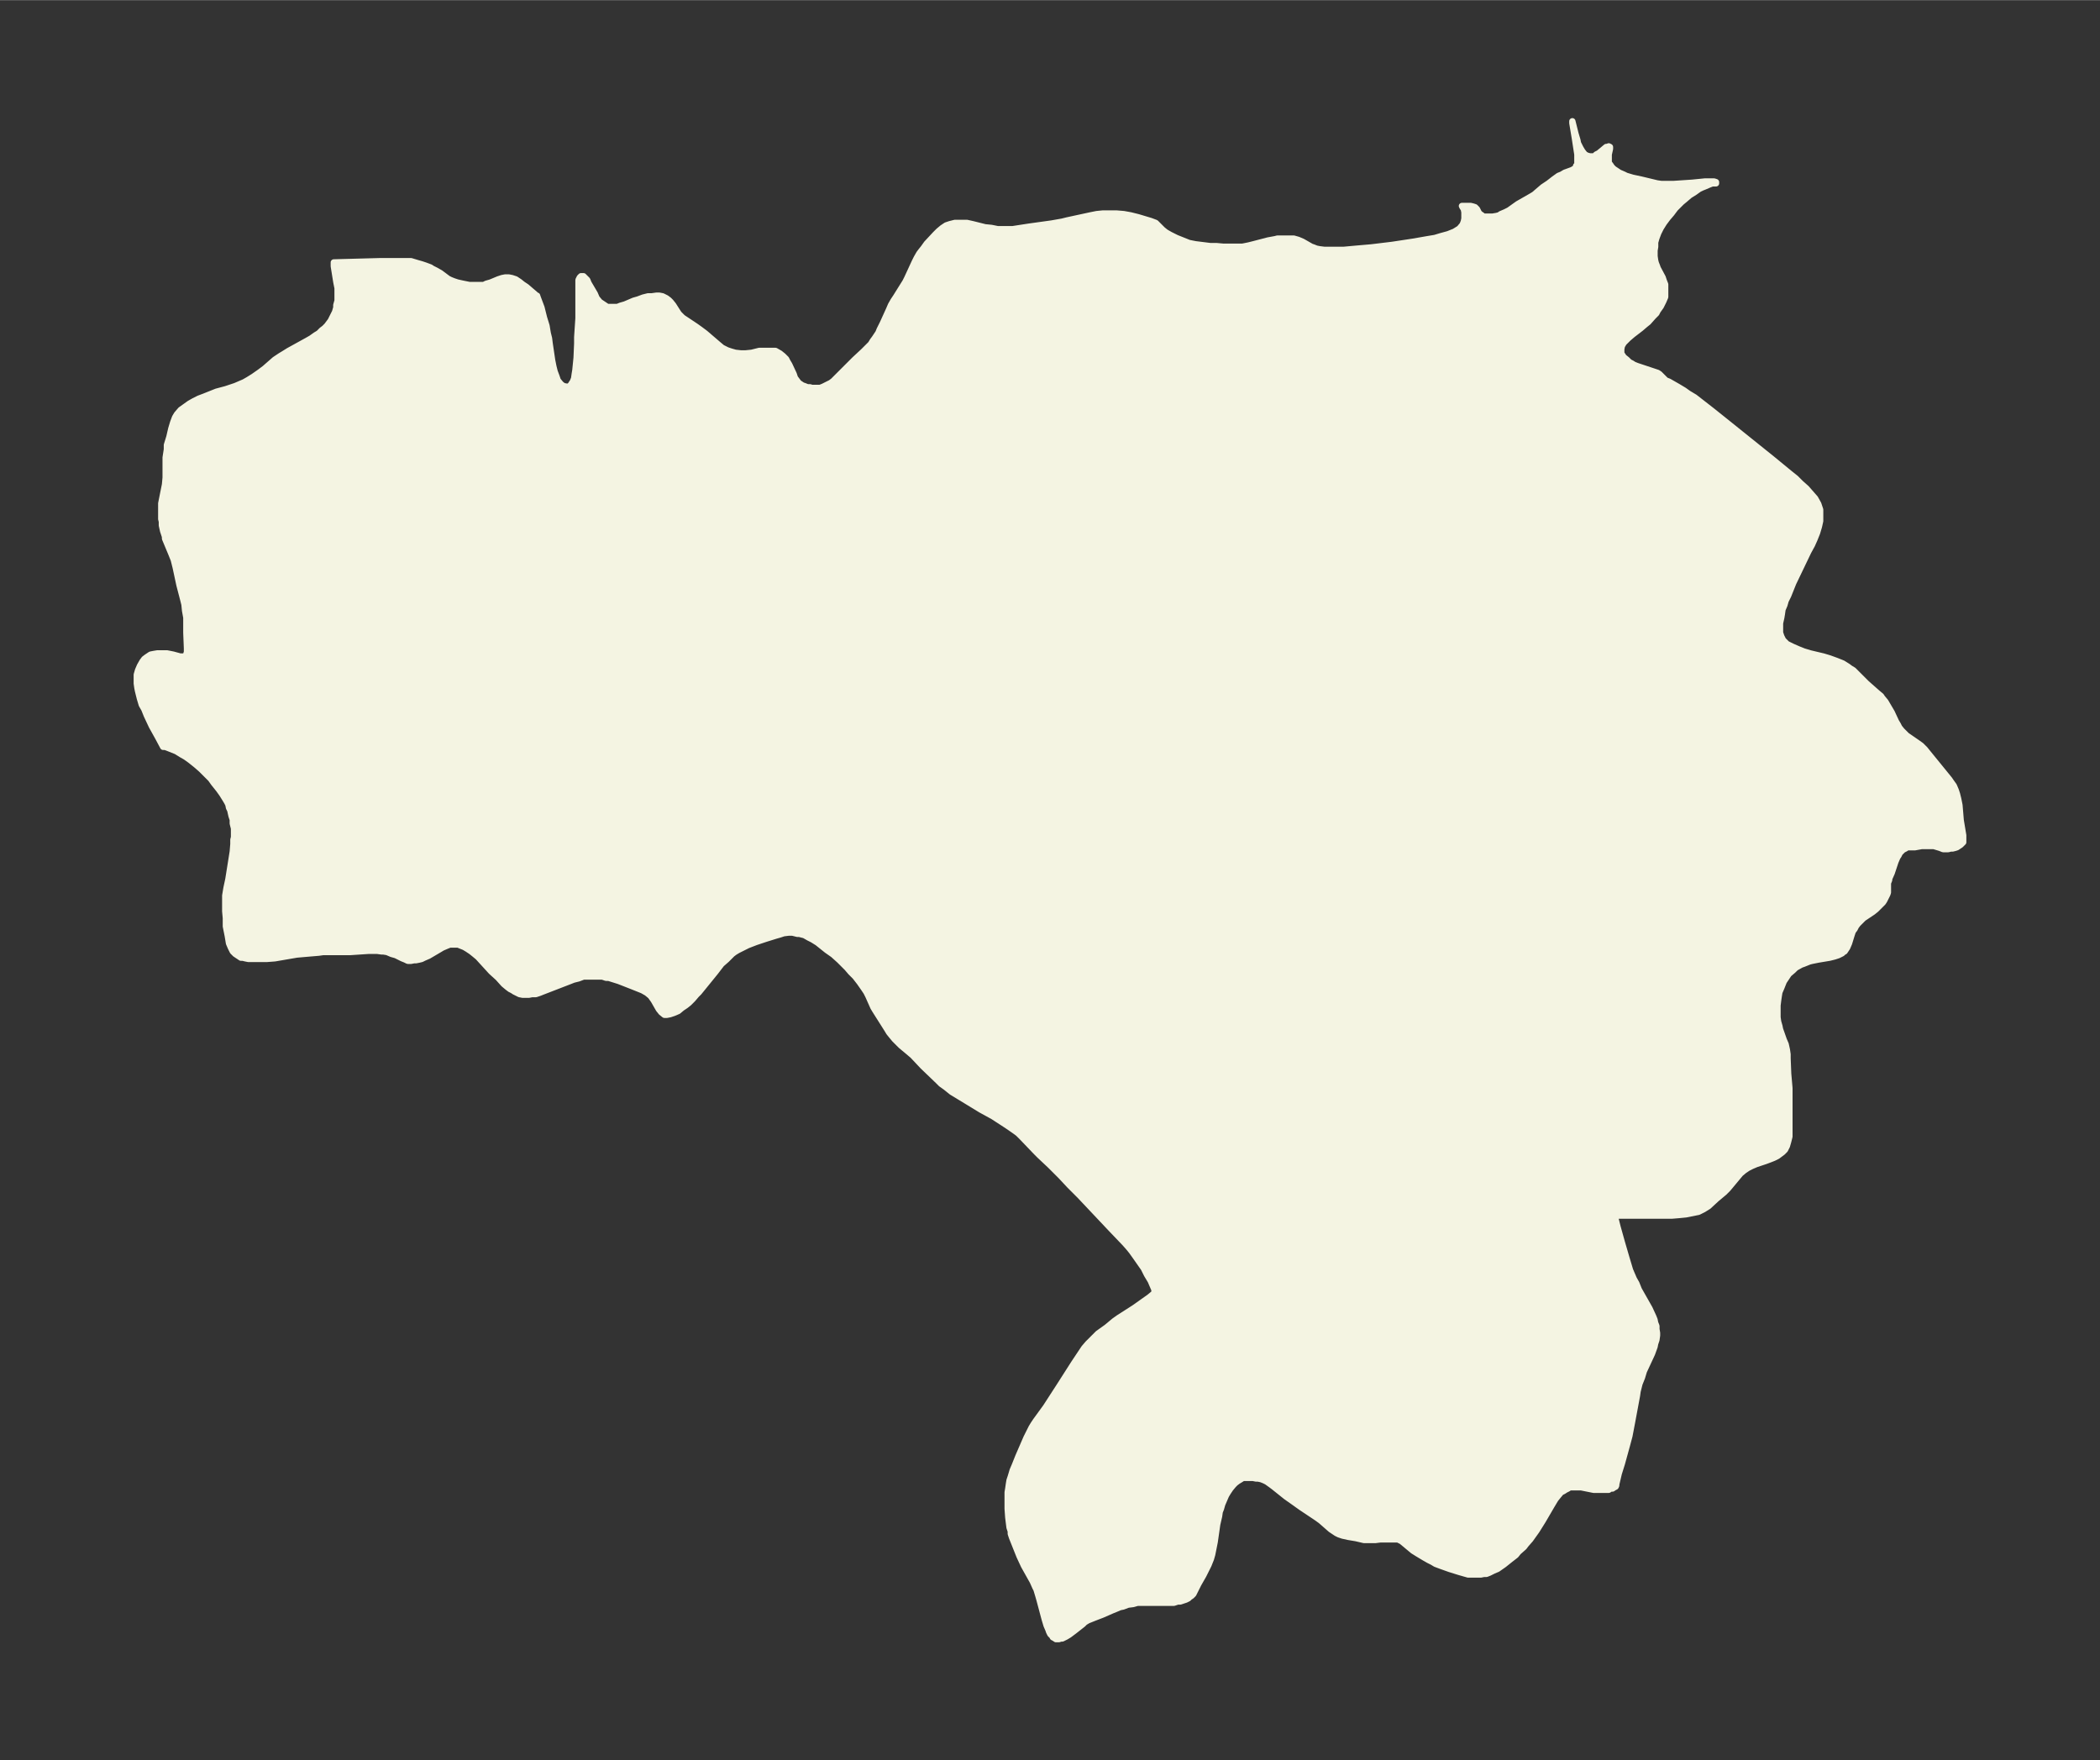 <svg xmlns="http://www.w3.org/2000/svg" xmlns:xlink="http://www.w3.org/1999/xlink" width="446.2" height="374" viewBox="0 0 334.7 280.5"><rect x="0" y="0" width="334.7" height="280.5" fill="#333333" stroke="none"/><defs><style>*{stroke-linejoin:round;stroke-linecap:butt}</style></defs><g id="figure_1"><path id="patch_1" fill="none" d="M0 280.5h334.7V0H0z"/><g id="axes_1"><g id="PatchCollection_1"><defs><path id="m001fd6f414" stroke="#f4f4e2" d="m253-255.7.4.1h.7l.3-.3.4-.2 1.2-1h.2l.2-.1.2.1v.3l-.2.9v1.3l.3.4.2.3.3.3.3.2.3.2.3.2.7.3.4.2 1 .3 1.4.3 2.5.6.7.1h1.9l3-.2 2-.2h1.5l.3.1v.2h-.6l-.5.2-.7.3-.5.2-.4.2-.7.5-.8.5-.7.6-.6.5-.5.5-.5.5-.6.8-.6.7-.6.8-.5.8-.4.8-.3.8-.2.7v.7l-.1.6v.9l.1.7.1.4.2.5.1.3.8 1.5.2.6.2.5v2l-.3.7-.4.8-.5.7-.2.4-.5.5-.8.9-.5.4-.7.6-1.3 1-.7.6-.4.4-.3.3-.3.5-.1.5v.7l.4.6.5.4.4.4.4.2.3.2.5.2.6.2 1.8.6.6.2.3.1.3.2 1 1 .5.2 1.4.8 1 .6.7.5 1 .6.9.7 1.8 1.4 2 1.6 7.6 6.1 2.8 2.3 1 .8.8.8.9.8.7.8.7.8.5.9.3.9v1.8l-.2.9-.3 1-.4 1-.4.9-.6 1.1-2.4 5-.8 2-.4.8-.2.7-.3.7-.1.7-.1.6-.2.9v1.5l.2.6.3.6.6.6.8.4.9.4 1 .4 1 .3 2.1.5 1 .3 1.1.4 1 .4.8.5.4.3.5.3 2.1 2.1 1.7 1.5.6.5.2.3.5.6 1 1.7.7 1.5.3.5.2.4.4.5.5.5.3.3 1.6 1.1.7.5.6.6.4.5 3.5 4.3.2.3.5.7.3.7.2.6.2.8.2 1 .2 2.4.2 1.2.2 1.2v1.1l-.1.1-.3.3-.3.2-.3.2-.3.1-.4.1h-.3l-.4.1h-.8l-.5-.2-1-.3h-1.9l-1.1.2H304l-.3.2-.4.2-.3.3-.2.2-.2.4-.2.3-.3.7-.6 1.8-.4.9v.2l-.2.5v1.5l-.1.3-.3.6-.2.4-.2.3-.4.4-.4.4-.3.3-.5.4-1.5 1-.5.5-.4.4-.3.4-.2.4-.3.4-.2.6-.4 1.3-.3.7-.4.6-.2.1-.2.2-.6.3-.6.2-.8.2-1.8.3-1 .2-.4.1-.5.2-.5.2-.3.1-.9.5-.4.4-.7.6-.4.6-.4.6-.2.5-.2.5-.3.7-.1.6-.1.7-.1.8v1.9l.1.7.2.7.1.5.6 1.7.3.7.2.9.1.7v.6l.1 2.5.2 2.3v7.7l-.2.8-.2.7-.3.6-.4.4-.4.3-.4.3-.6.3-.5.2-.8.3-1.5.5-.7.3-.6.3-.6.4-.6.5-.5.6-1 1.2-.5.6-.6.6-1.2 1-1.3 1.2-.8.5-.8.4-1 .2-1 .2-1 .1-1.2.1h-9v.6l.3 1.2.7 2.5.7 2.4.6 2 .3.7.3.7.4.7.4 1 1.7 3 .6 1.3.2.5.1.5.2.5v.5l.1.6v.4l-.1.7-.2.6-.1.5-.4 1.1L262-62l-.3 1-.4 1-.3 1.2-.1.7-.8 4.3-.4 2.1-.4 1.5-.8 2.9-.5 1.6-.4 1.7v.2l-.1.2-.2.1-.3.2h-.3l-.3.2H254l-2-.4h-1.8l-.3.2-.4.2-.3.2-.4.2-.5.6-.4.5-.6 1-1.4 2.4-.5.8-.5.8-.5.7-.5.7-.7.8-.3.4-.9.8-.4.5-.9.7-1 .8-1 .7-.7.3-.6.3-.5.2h-.4l-.5.1h-2l-.7-.2-.7-.2-1.6-.5-1.4-.5-.8-.3-.5-.3-.6-.3-.7-.4-1-.6-.8-.5-1.8-1.5-.4-.2-.2-.1H220l-.8.1h-1.8l-1.3-.3-1.2-.2-.9-.2-.6-.2-.4-.2-.3-.2-.6-.4-1.6-1.4-.7-.5-.6-.4-1.8-1.2-1.4-1-1-.7-2-1.6-.4-.3-.7-.5-.4-.2-.5-.2-.5-.1h-.3l-.5-.1h-1.6l-.3.2-.5.3-.4.3-.3.3-.5.6-.4.6-.3.5-.3.7-.3.7-.2.7-.2.5-.1.7-.3 1.3-.2 1.4-.2 1.4-.2 1-.2 1-.2.7-.4 1-.4.8-.4.8-.8 1.4-.5 1-.2.4-.1.2-.3.3-.3.2-.2.2-.4.2-.6.2-.3.1h-.4l-.6.2h-5.8l-.7.2-.8.1-.8.3-.5.1-.7.3-.5.2-1.6.7-1.3.5-1 .4-.5.3-.3.3-1.4 1.1-.8.6-.5.3-.4.2-.2.1h-.3l-.2.1h-.5l-.3-.2-.2-.1-.1-.2-.3-.3-.2-.4-.1-.3-.3-.7-.3-1-.8-3-.2-.7-.3-1-.2-.4-.4-.9-1.4-2.5-.7-1.5-.8-2-.4-1-.2-.6v-.4l-.2-.6-.2-1.6-.1-1.4v-2.6l.1-.6.1-.7.1-.6.2-.6.3-1 .3-.7.6-1.5 1.3-3 .3-.6.5-1 .3-.5.4-.6 1.6-2.2 2.2-3.4 2.3-3.6 1.2-1.8.4-.6.6-.7.6-.6 1-1 1.4-1 1.2-1 .7-.5 2.5-1.6 2.4-1.7.6-.5.2-.2v-.5l-.3-.7-.3-.7-.6-1-.5-1-.7-1-.7-1-.5-.7-.4-.5-.7-.8-2.2-2.3-3.3-3.5-1.7-1.8-1.6-1.6-1.4-1.5-1.7-1.7-1.7-1.6-.5-.5-2.3-2.4-.6-.6-.4-.3-1-.7-.6-.4-2-1.3-2-1.1-1.8-1.1-2.8-1.7-1-.8-.7-.5-.5-.5-2.4-2.3-1.6-1.7-.7-.6-1.2-1-.6-.6-.4-.4-.5-.6-.4-.5-.3-.5-1.9-3-.3-.5-.8-1.8-.3-.6-.4-.6-.7-1-.7-.9-.7-.7-.6-.7-1.2-1.2-1-.9-1-.7-1-.8-.5-.4-.8-.5-.6-.3-.7-.4-.8-.2h-.3l-.8-.2h-.6l-.8.1-.6.2-.7.2-1.6.5-1.5.5-1.3.5-1 .5-.6.3-.5.3-.4.3-.4.4-.5.5-.8.7-1 1.3-2.6 3.2-.4.4-.6.7-.6.6-.5.4-.6.4-.6.5-.7.3-.6.2-.5.1h-.4l-.5-.4-.4-.5-.8-1.4-.5-.7-.6-.5-.7-.4-.5-.2-1-.4-2.3-.9-1.6-.5h-.4l-.6-.2h-3l-.8.3-.8.2-.5.2-4.4 1.7-.5.2-.6.2h-.6l-.5.1h-1l-.5-.1-.4-.2-.4-.2-.3-.2-.4-.2-.4-.3-.6-.5-.9-1-1.1-1-2.1-2.3-.6-.5-.5-.4-.6-.4-.5-.3-.5-.2-.5-.2h-1.3l-.5.2-.7.3-.5.3-1.7 1-.7.3-.4.2-.4.1-.5.1H66l-.5.1H65l-.4-.2-.5-.2-1-.5-.7-.2-.7-.3-.6-.1h-.3l-.7-.1h-1.3l-3 .2h-4.3l-.7.1-1.2.1-2.3.2-3.5.6-1.3.1h-2.9l-.5-.1-.4-.1h-.3l-.3-.2-.3-.2-.3-.2-.2-.2-.2-.2-.3-.6-.3-.7-.2-1.2-.3-1.5v-1.3l-.1-1.1v-2.5l.2-1.2.3-1.4.7-4.4.1-1.2v-.7l.1-.4v-1.4l-.2-.8v-.6l-.2-.6-.2-.9-.2-.4-.1-.5-.2-.4-.3-.5-.5-.8-.5-.7-.8-1-.5-.7-.7-.7-.8-.8-.8-.7-1-.8-.7-.5-.7-.4-.8-.5-1-.4-.5-.2-.3-.1H26l-.8-1.5-1-1.8-.8-1.7-.4-1-.4-.7-.3-1-.3-1.2-.1-.5-.1-.7v-1.4l.2-.7.3-.7.4-.7.3-.4.4-.3.6-.4.5-.1.6-.1h1.5l1 .2 1.1.3h.7l.1-.1.1-.1.1-.1v-.1l.1-.3v-.6l-.1-2.5v-2.4l-.2-1.1-.1-1-.2-.8-.6-2.3-.6-2.8-.3-1.2-.4-1-1-2.4v-.3l-.3-.9-.2-.9v-.6l-.1-.4v-2.5l.2-1 .4-2 .1-1.1v-3.2l.2-1.3v-.7l.4-1.3.3-1.3.3-1 .3-.8.3-.5.6-.7.7-.5.7-.5.7-.4.8-.4.8-.3 1-.4 1-.4 1.5-.4.9-.3.6-.2.7-.3.7-.3.7-.4.8-.5 1-.7.8-.6 1.6-1.4.9-.6.5-.3.8-.5 2.9-1.6.7-.4.7-.5.5-.3.5-.5.4-.3.4-.4.3-.4.3-.4.2-.4.3-.6.2-.4.2-.7v-.4l.2-.7v-2l-.2-1-.4-2.5v-.6l7.4-.2h4.9l1 .3.7.2.6.2.8.3.3.2.6.3.7.4 1.2.9.4.2.5.2.6.2.9.2 1 .2h2.3l.4-.2.7-.2 1.2-.5.6-.2.5-.1h.6l.5.1.6.2.6.4.5.4.6.4 1.4 1.2.2.2h.1l.1.3.6 1.6.4 1.6.4 1.3.2 1.2.2.8.1.8.4 2.7.2 1 .2.8.3.8.2.6.5.6.4.3.5.1h.3l.3-.2.2-.3.2-.3.2-.5.1-.7.1-.6.2-2 .1-2.3v-1l.2-3v-6.1l.2-.4.2-.2h.4l.3.3.3.3.2.5 1 1.7.3.7.5.6.6.4.6.4h1.6l.5-.2.7-.2 1.4-.6.7-.2.8-.3.8-.2h.6l.7-.1h.5l.5.1.6.3.4.3.3.3.4.5.7 1.1.2.3.3.3.3.3.6.4 1.5 1 .7.5.8.6.7.6 1.4 1.2.6.5.8.4.6.2.7.2.9.1h.7l1-.1 1.2-.3h2.6l.7.4.5.4.5.5.2.4.3.5.7 1.5.2.6.3.4.3.4.3.2.3.2.3.1.5.2h.4l.3.1h1.3l.5-.2.4-.2.4-.2.4-.2.4-.3.6-.6.8-.8 2-2 1.4-1.3.5-.5.7-.7.3-.5.3-.4.6-.9.2-.5.5-1 1-2.2.3-.7.4-.7.4-.6 1-1.6.5-.8.3-.6 1.2-2.6.3-.6.4-.7.3-.4.4-.5.5-.7 1.4-1.5.5-.5.6-.5.6-.4.6-.2.8-.2h1.9l.9.2 2 .5 1 .1 1 .2h2.4l2.6-.4 3.6-.5 1.7-.3.8-.2 3.7-.8 1-.2 1-.1h2.1l1.2.1 1.1.2 1.2.3 1 .3 1 .3.8.3.2.2.5.5.4.4.5.4.7.4 1 .5 1 .4 1 .4 1 .2.8.1 1.6.2h1l1.1.1h3l1-.2.8-.2 2.3-.6 1.1-.2.4-.1h2.6l.7.2.7.3 1.4.8.3.1.5.2.5.1.8.1h3l2.2-.2 2.3-.2 3.3-.4 3.3-.5 2.3-.4 1.2-.2 1-.3 1.1-.3 1-.4.8-.5.5-.6.2-.5.1-.5v-1l-.1-.5-.2-.3-.1-.2h1.4l.4.1.3.1.1.1.2.2.3.6.2.2.3.2.2.2h1.5l.6-.1.4-.1.3-.2.7-.3.6-.3 1.4-1 2.1-1.2.5-.3 1.4-1.2.9-.6.9-.7.7-.5.5-.2.5-.3 1.1-.4.2-.1.3-.2.2-.2v-.2l.2-.2v-1.6l-.4-2.6-.4-2.4v-.3l.5 2 .3 1 .1.5.2.4.2.4.3.5.4.5.4.2"/></defs><g clip-path="url(#pb14acfaf30)"><use xlink:href="#m001fd6f414" y="280.5" fill="#f4f4e2" stroke="#f4f4e2"/></g></g></g></g><defs><clipPath id="pb14acfaf30"><path d="M7.2 7.2h320.3v266.1H7.2z"/></clipPath></defs></svg>